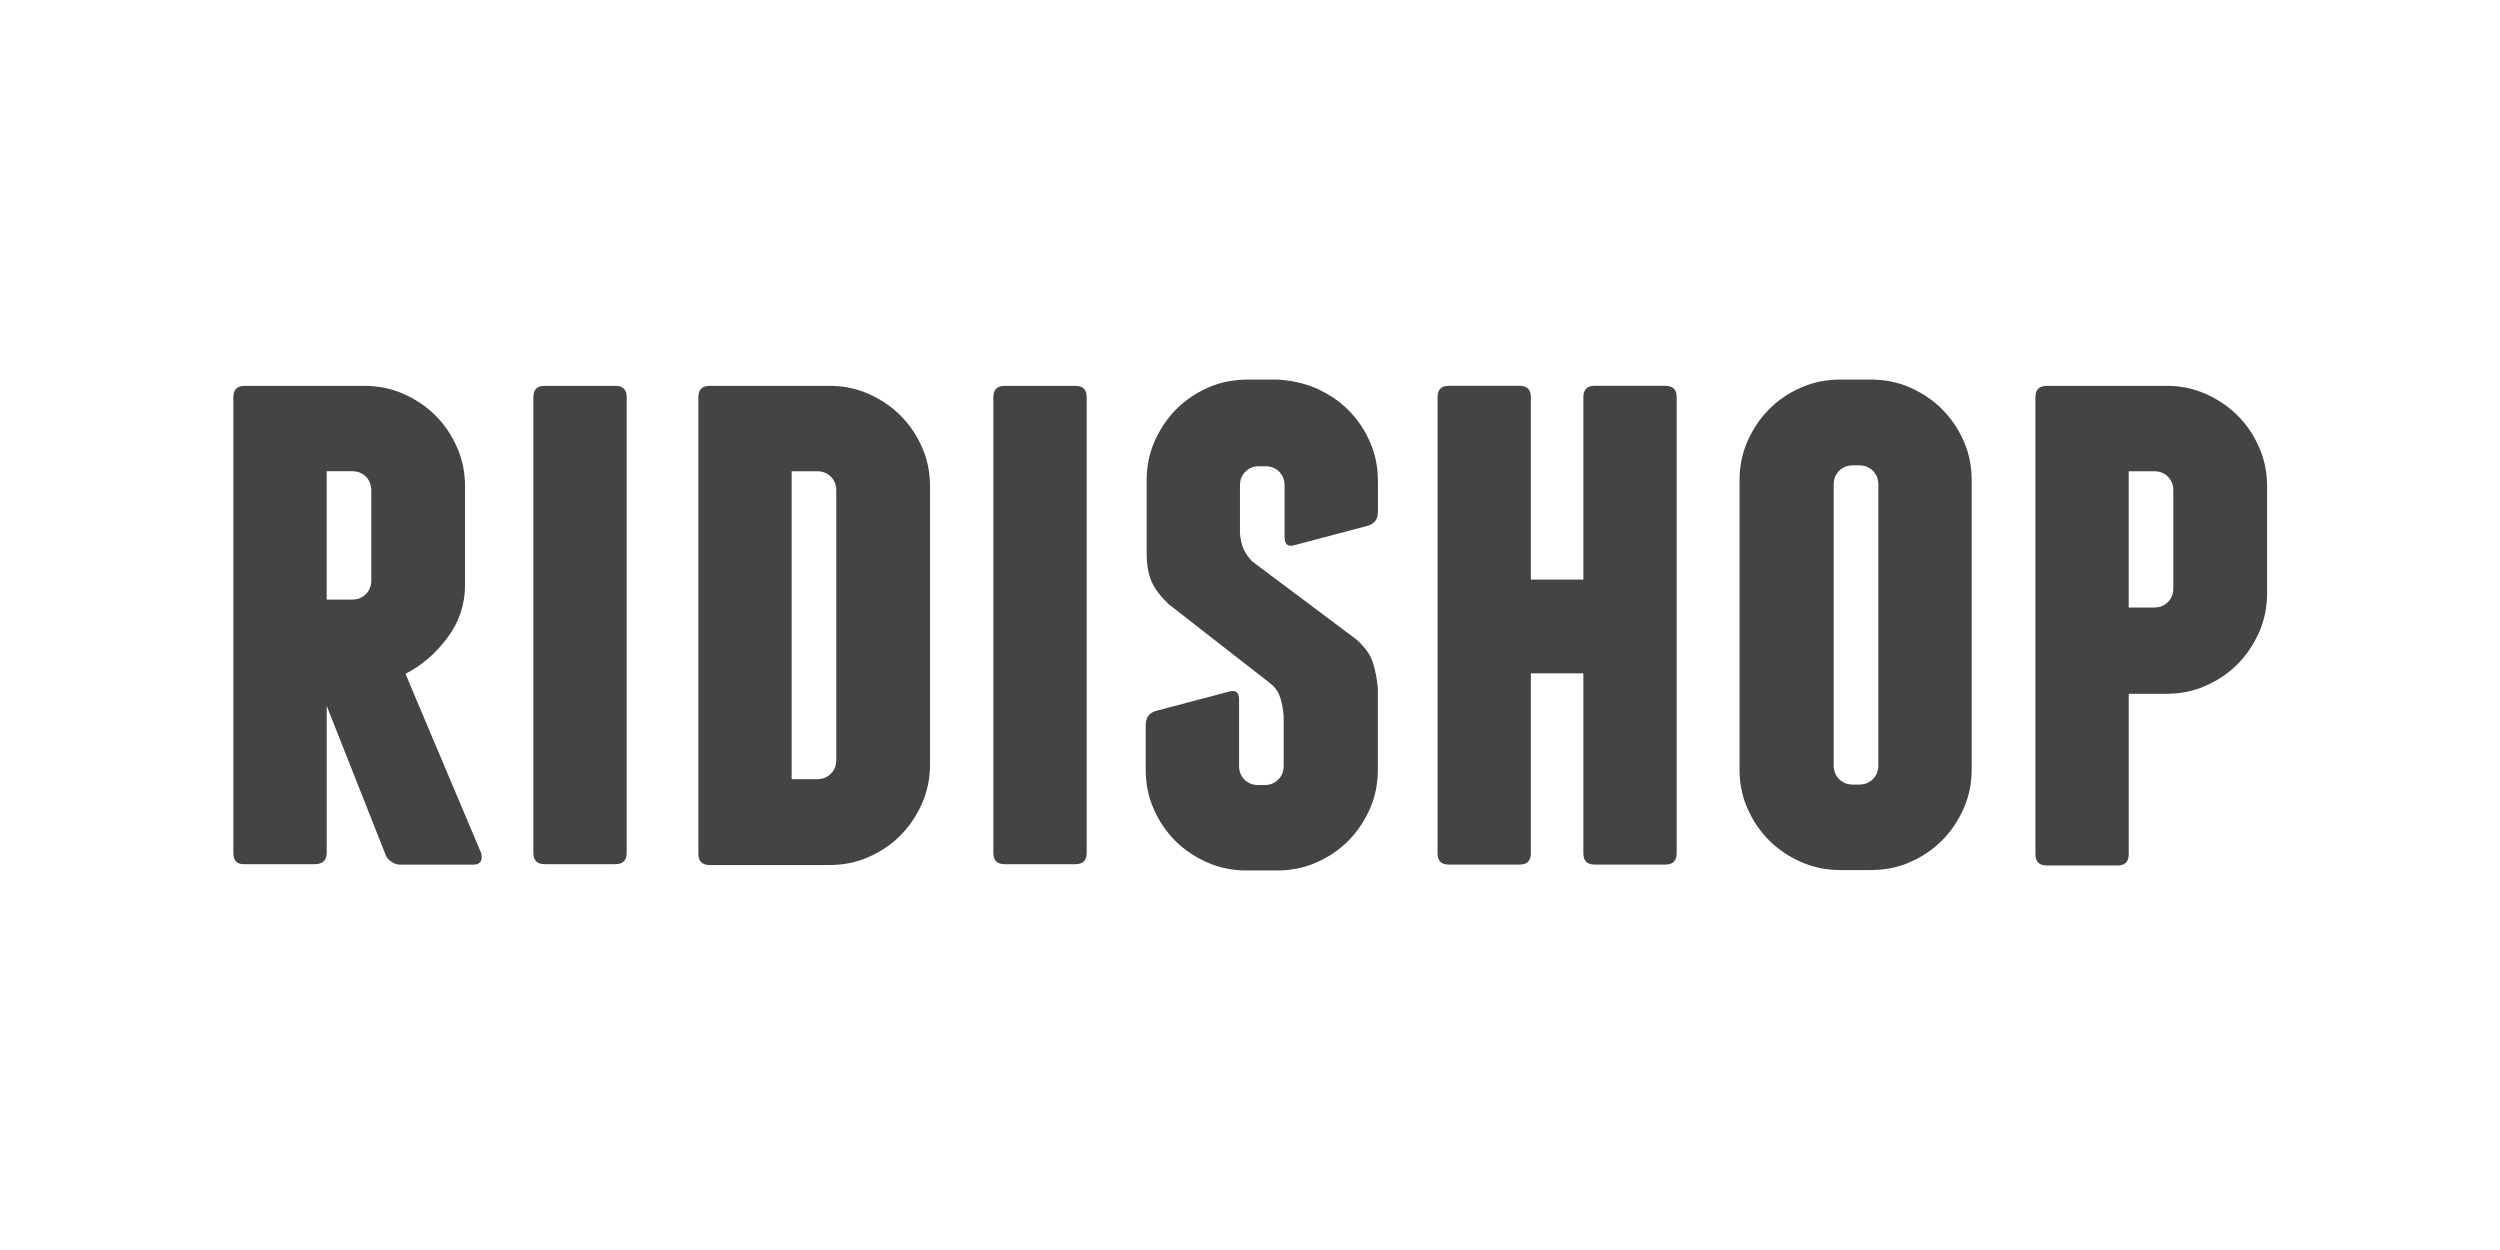 <?xml version="1.0" encoding="utf-8"?>
<!-- Generated by IcoMoon.io -->
<!DOCTYPE svg PUBLIC "-//W3C//DTD SVG 1.1//EN" "http://www.w3.org/Graphics/SVG/1.1/DTD/svg11.dtd">
<svg version="1.1" xmlns="http://www.w3.org/2000/svg" xmlns:xlink="http://www.w3.org/1999/xlink" width="64" height="32" viewBox="0 0 64 32">
<path fill="rgb(68, 68, 68)" d="M8.363 21.835c0 0.192-0.107 0.288-0.309 0.288h-1.813c-0.181 0-0.267-0.096-0.267-0.288v-11.669c0-0.192 0.096-0.288 0.288-0.288h3.061c0.352 0 0.683 0.064 1.003 0.203 0.309 0.139 0.587 0.32 0.821 0.555s0.416 0.501 0.555 0.821c0.139 0.309 0.203 0.651 0.203 1.003v2.507c0 0.501-0.149 0.96-0.448 1.355-0.299 0.405-0.661 0.715-1.077 0.928l1.941 4.597c0.043 0.192-0.032 0.288-0.203 0.288h-1.877c-0.085 0-0.16-0.032-0.235-0.085s-0.128-0.117-0.149-0.203l-1.493-3.776v3.765zM8.363 15.349h0.651c0.139 0 0.256-0.043 0.352-0.139s0.139-0.213 0.139-0.352v-2.304c0-0.139-0.043-0.256-0.139-0.352s-0.213-0.139-0.352-0.139h-0.651v3.285z"></path>
<path fill="rgb(68, 68, 68)" d="M16.043 21.835c0 0.192-0.096 0.288-0.288 0.288h-1.813c-0.192 0-0.288-0.096-0.288-0.288v-11.669c0-0.192 0.096-0.288 0.288-0.288h1.813c0.192 0 0.288 0.096 0.288 0.288v11.669z"></path>
<path fill="rgb(68, 68, 68)" d="M21.227 9.877c0.352 0 0.683 0.064 1.003 0.203 0.309 0.139 0.587 0.32 0.821 0.555s0.416 0.501 0.555 0.821c0.139 0.309 0.203 0.651 0.203 1.003v7.104c0 0.352-0.064 0.683-0.203 1.003-0.139 0.309-0.32 0.587-0.555 0.821s-0.501 0.416-0.821 0.555c-0.309 0.139-0.651 0.203-1.003 0.203h-3.061c-0.192 0-0.288-0.096-0.288-0.288v-11.691c0-0.192 0.096-0.288 0.288-0.288h3.061zM21.408 12.555c0-0.139-0.043-0.256-0.139-0.352s-0.213-0.139-0.352-0.139h-0.651v7.883h0.651c0.139 0 0.256-0.043 0.352-0.139s0.139-0.213 0.139-0.352v-6.901z"></path>
<path fill="rgb(68, 68, 68)" d="M27.819 21.835c0 0.192-0.096 0.288-0.288 0.288h-1.813c-0.192 0-0.288-0.096-0.288-0.288v-11.669c0-0.192 0.096-0.288 0.288-0.288h1.813c0.192 0 0.288 0.096 0.288 0.288v11.669z"></path>
<path fill="rgb(68, 68, 68)" d="M33.696 9.941c0.309 0.139 0.587 0.32 0.821 0.555s0.416 0.501 0.555 0.821c0.139 0.309 0.203 0.651 0.203 1.003v0.779c0 0.192-0.085 0.309-0.267 0.363l-1.856 0.491c-0.181 0.053-0.267-0.011-0.267-0.203v-1.323c0-0.139-0.043-0.256-0.139-0.352s-0.213-0.139-0.352-0.139h-0.16c-0.139 0-0.256 0.043-0.352 0.139s-0.139 0.213-0.139 0.352v1.227c0.011 0.149 0.043 0.277 0.085 0.384s0.117 0.213 0.224 0.331l2.677 2.005c0.213 0.192 0.352 0.384 0.416 0.587s0.107 0.416 0.128 0.661v2.080c0 0.352-0.064 0.683-0.203 1.003-0.139 0.309-0.32 0.587-0.555 0.821s-0.501 0.416-0.821 0.555c-0.309 0.139-0.651 0.203-1.003 0.203h-0.779c-0.352 0-0.683-0.064-1.003-0.203-0.309-0.139-0.587-0.32-0.821-0.555s-0.416-0.501-0.555-0.821c-0.139-0.309-0.203-0.651-0.203-1.003v-1.141c0-0.192 0.085-0.309 0.267-0.363l1.856-0.491c0.181-0.053 0.267 0.011 0.267 0.203v1.696c0 0.139 0.043 0.256 0.139 0.352s0.213 0.139 0.352 0.139h0.16c0.139 0 0.256-0.043 0.352-0.139s0.139-0.213 0.139-0.352v-1.269c-0.011-0.181-0.043-0.331-0.085-0.469s-0.117-0.256-0.245-0.363l-2.613-2.037c-0.203-0.192-0.352-0.384-0.437-0.576s-0.128-0.437-0.128-0.757v-1.835c0-0.352 0.064-0.683 0.203-1.003 0.139-0.309 0.32-0.587 0.555-0.821s0.501-0.416 0.821-0.555c0.309-0.139 0.651-0.203 1.003-0.203h0.779c0.331 0.021 0.661 0.085 0.981 0.224z"></path>
<path fill="rgb(68, 68, 68)" d="M42.923 10.165v11.68c0 0.192-0.096 0.288-0.288 0.288h-1.813c-0.192 0-0.288-0.096-0.288-0.288v-4.608h-1.344v4.608c0 0.192-0.096 0.288-0.288 0.288h-1.813c-0.192 0-0.288-0.096-0.288-0.288v-11.68c0-0.192 0.096-0.288 0.288-0.288h1.813c0.192 0 0.288 0.096 0.288 0.288v4.672h1.344v-4.672c0-0.192 0.096-0.288 0.288-0.288h1.813c0.192 0 0.288 0.096 0.288 0.288z"></path>
<path fill="rgb(68, 68, 68)" d="M50.475 19.691c0 0.352-0.064 0.683-0.203 1.003-0.139 0.309-0.32 0.587-0.555 0.821s-0.501 0.416-0.821 0.555c-0.309 0.139-0.651 0.203-1.003 0.203h-0.779c-0.352 0-0.683-0.064-1.003-0.203-0.309-0.139-0.587-0.32-0.821-0.555s-0.416-0.501-0.555-0.821c-0.139-0.309-0.203-0.651-0.203-1.003v-7.392c0-0.352 0.064-0.683 0.203-1.003 0.139-0.309 0.32-0.587 0.555-0.821s0.501-0.416 0.821-0.555c0.309-0.139 0.651-0.203 1.003-0.203h0.779c0.352 0 0.683 0.064 1.003 0.203 0.309 0.139 0.587 0.32 0.821 0.555s0.416 0.501 0.555 0.821c0.139 0.309 0.203 0.651 0.203 1.003v7.392zM48.085 12.405c0-0.139-0.043-0.256-0.139-0.352s-0.213-0.139-0.352-0.139h-0.16c-0.139 0-0.256 0.043-0.352 0.139s-0.139 0.213-0.139 0.352v7.189c0 0.139 0.043 0.256 0.139 0.352s0.213 0.139 0.352 0.139h0.16c0.139 0 0.256-0.043 0.352-0.139s0.139-0.213 0.139-0.352v-7.189z"></path>
<path fill="rgb(68, 68, 68)" d="M55.456 9.877c0.352 0 0.683 0.064 1.003 0.203 0.309 0.139 0.587 0.32 0.821 0.555s0.416 0.501 0.555 0.821c0.139 0.309 0.203 0.651 0.203 1.003v2.72c0 0.352-0.064 0.683-0.203 1.003-0.139 0.309-0.32 0.587-0.555 0.821s-0.501 0.416-0.821 0.555c-0.309 0.139-0.651 0.203-1.003 0.203h-0.96v4.107c0 0.192-0.096 0.288-0.288 0.288h-1.813c-0.192 0-0.288-0.096-0.288-0.288v-11.701c0-0.192 0.096-0.288 0.288-0.288h3.061zM55.637 12.555c0-0.139-0.043-0.256-0.139-0.352s-0.213-0.139-0.352-0.139h-0.651v3.488h0.651c0.139 0 0.256-0.043 0.352-0.139s0.139-0.213 0.139-0.352v-2.507z"></path>
</svg>
